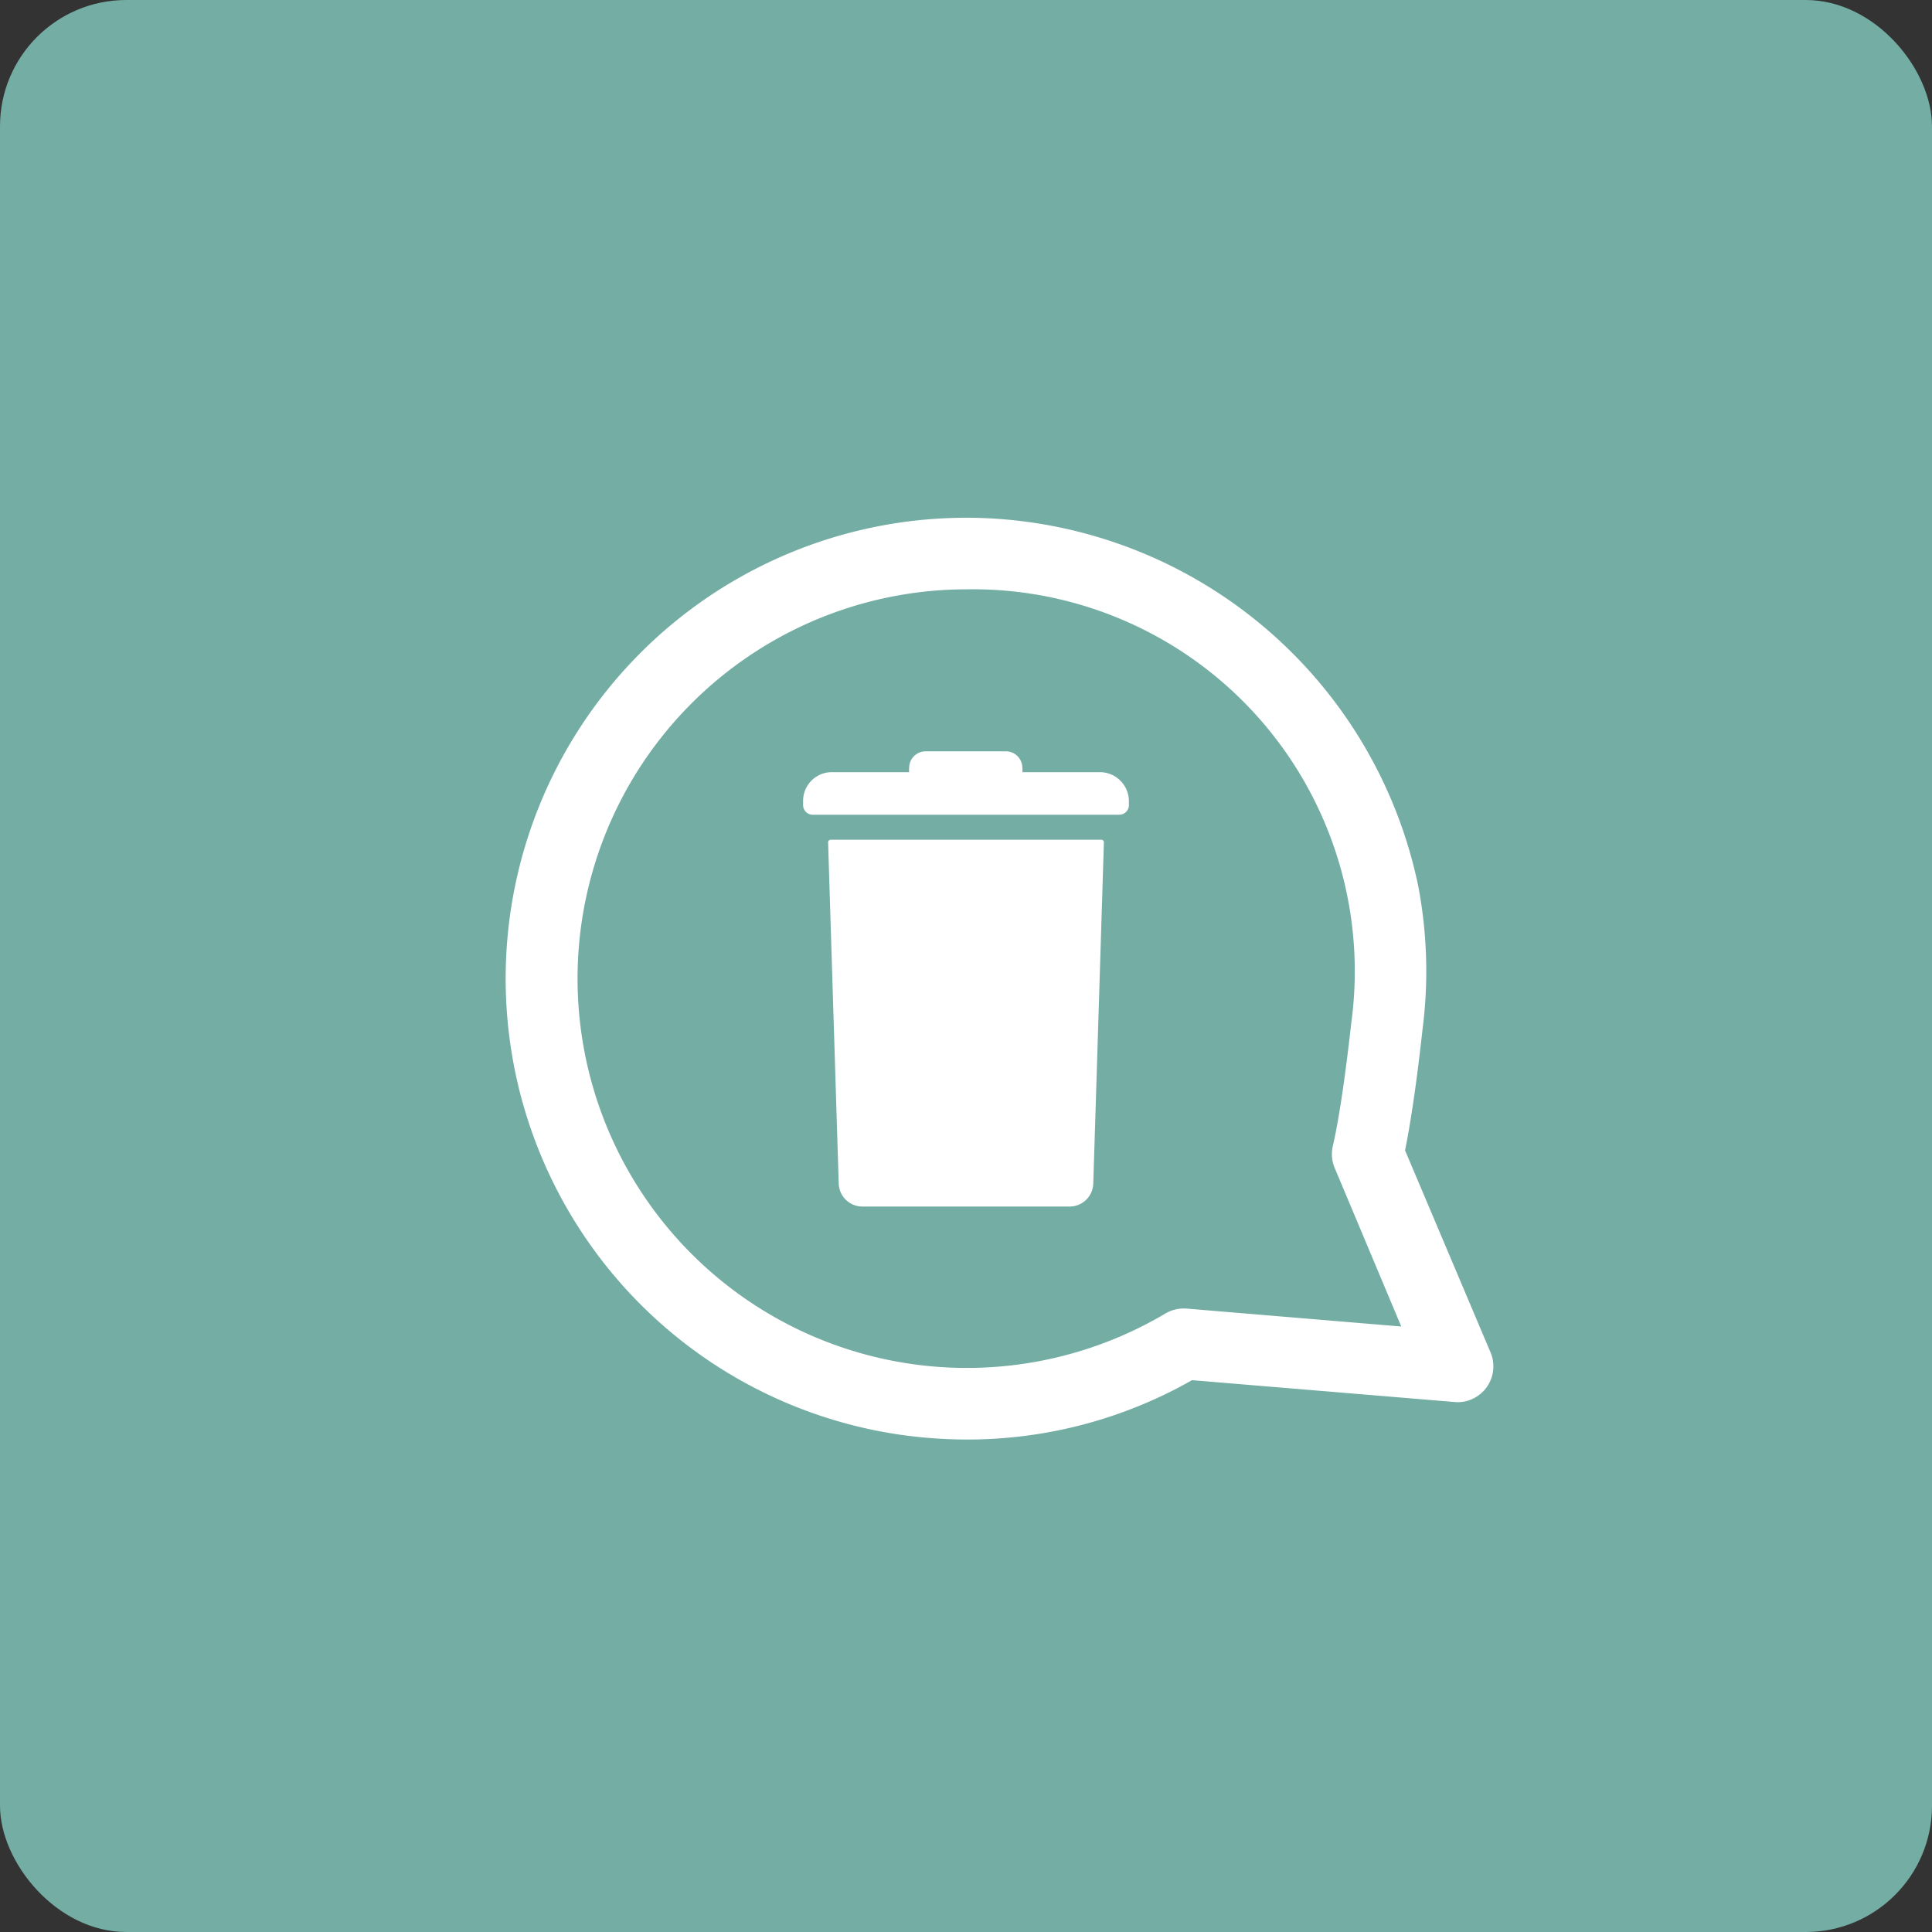 <svg xmlns="http://www.w3.org/2000/svg" viewBox="0 0 153 153"><rect x="0" y="0" width="153" height="153" fill="#333333" stroke="none"/><title>WAMR</title><rect width="153" height="153" rx="10" fill="#73ada4"/><path d="M106.59,79.65h-6.13a1.25,1.25,0,0,0,0-.35A1.3,1.3,0,0,0,99.2,78H92.8a1.3,1.3,0,0,0-1.3,1.3,1.25,1.25,0,0,0,0,.35H85.37a2.27,2.27,0,0,0-2.27,2.27v.33a.76.76,0,0,0,.77.77h24.26a.76.76,0,0,0,.77-.77v-.33A2.3,2.3,0,0,0,106.59,79.65Z" transform="translate(-19.5 -18.5)" fill="#fff"/><path d="M85.29,85a.21.21,0,0,0-.21.22l.84,27a1.88,1.88,0,0,0,1.9,1.83h16.36a1.88,1.88,0,0,0,1.9-1.83l.84-27a.21.21,0,0,0-.21-.22Z" transform="translate(-19.5 -18.5)" fill="#fff"/><path d="M96.11,132.5a37.86,37.86,0,0,1-5.32-.38A36.5,36.5,0,0,1,92.23,59.7a37.44,37.44,0,0,1,3.82-.2,36.62,36.62,0,0,1,35.76,29.15,36,36,0,0,1,.34,11.4c-.31,2.85-.8,6.69-1.38,9.55l6.77,16a2.84,2.84,0,0,1-1.51,3.72,2.75,2.75,0,0,1-1.33.21l-20.8-1.73A36,36,0,0,1,96.11,132.5Zm-.06-67.33a30.83,30.83,0,1,0,15.74,57.35,2.89,2.89,0,0,1,1.68-.39l17,1.42L125.2,111a2.81,2.81,0,0,1-.15-1.74c.61-2.64,1.13-6.8,1.47-9.82A30.25,30.25,0,0,0,96.05,65.17Z" transform="translate(-19.5 -18.5)" fill="#fff"/></svg>